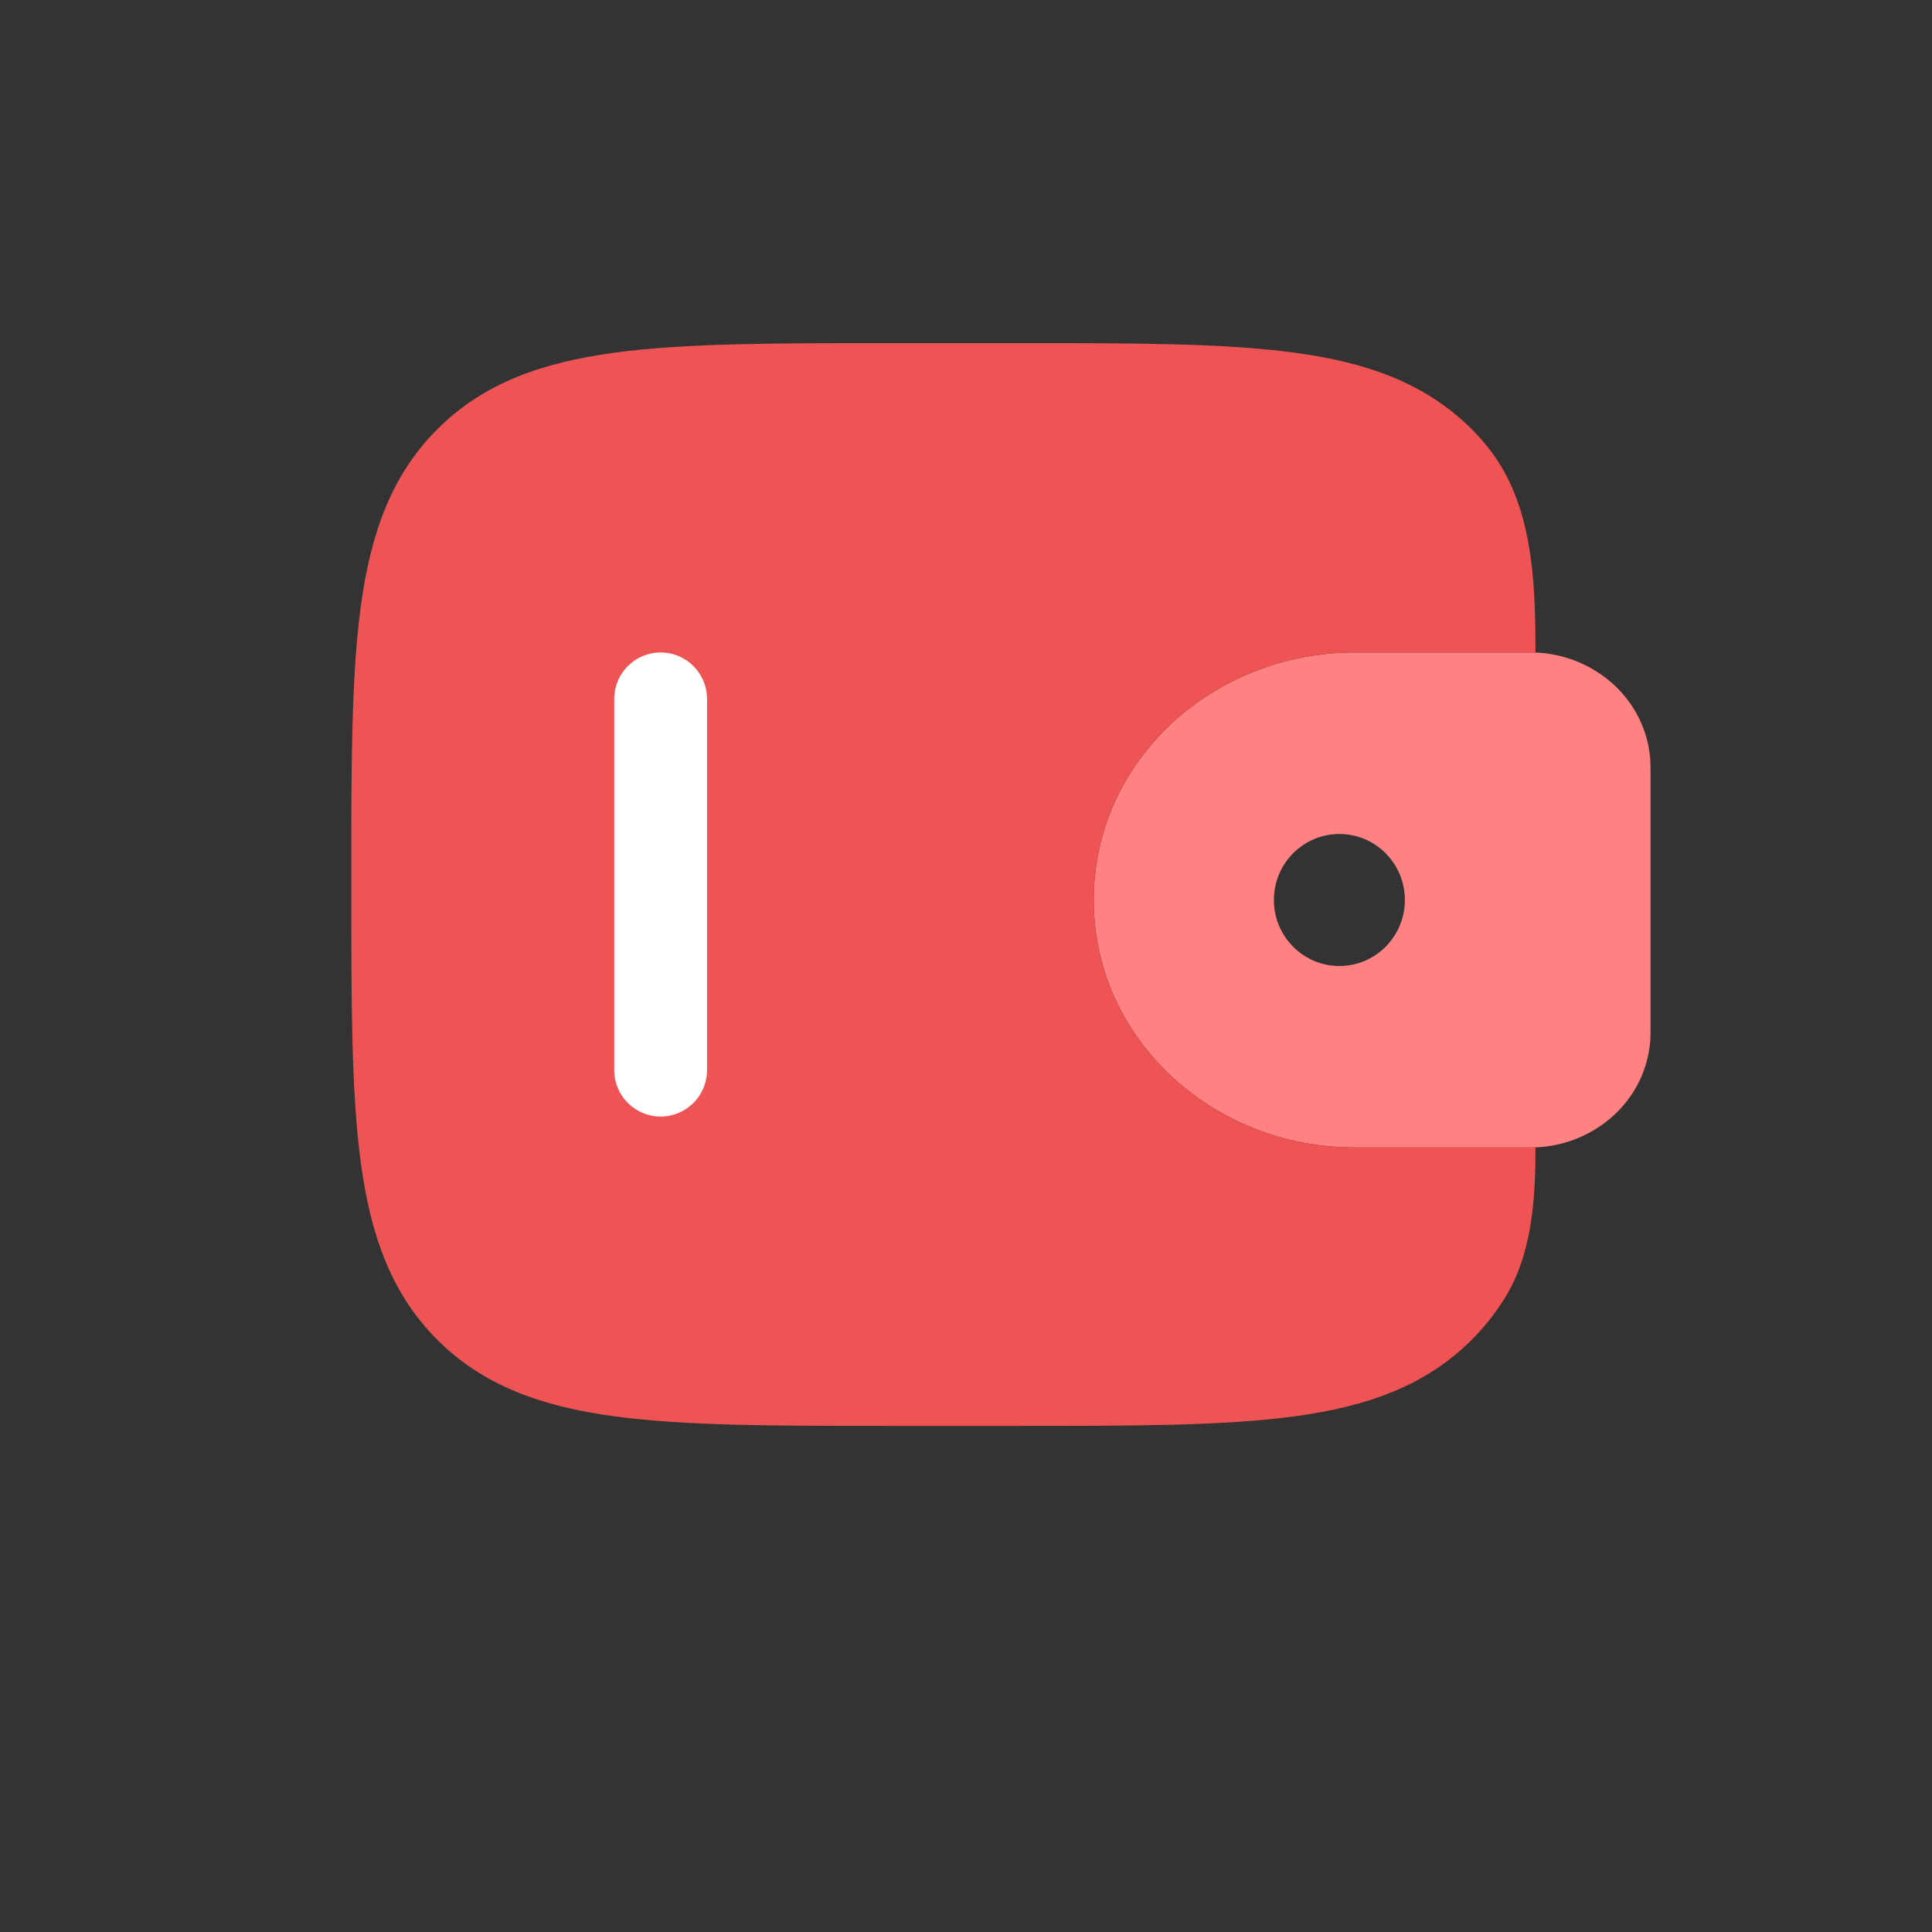 <svg width="25" height="25" viewBox="0 0 25 25" fill="none" xmlns="http://www.w3.org/2000/svg">
<rect x="0" y="0" width="25" height="25" fill="#333333" stroke="none"/>
<path fill-rule="evenodd" clip-rule="evenodd" d="M19.908 8.446C19.858 8.443 19.804 8.443 19.747 8.443L19.733 8.443H17.527C15.709 8.443 14.153 9.833 14.153 11.646C14.153 13.458 15.709 14.848 17.527 14.848H19.733L19.747 14.848C19.804 14.848 19.858 14.848 19.908 14.845C20.646 14.8 21.3 14.239 21.355 13.455C21.358 13.403 21.358 13.348 21.358 13.296L21.358 13.283V10.009L21.358 9.995C21.358 9.944 21.358 9.888 21.355 9.837C21.3 9.053 20.646 8.492 19.908 8.446ZM17.332 12.5C17.8 12.5 18.179 12.117 18.179 11.646C18.179 11.174 17.8 10.792 17.332 10.792C16.863 10.792 16.484 11.174 16.484 11.646C16.484 12.117 16.863 12.5 17.332 12.5Z" fill="#FF8282"/>
<path d="M19.869 8.445C19.869 7.499 19.834 6.486 19.23 5.759C19.172 5.689 19.11 5.62 19.044 5.554C18.444 4.955 17.685 4.689 16.746 4.563C15.834 4.44 14.668 4.44 13.197 4.44H11.506C10.034 4.44 8.869 4.44 7.957 4.563C7.018 4.689 6.258 4.955 5.659 5.554C5.06 6.153 4.794 6.913 4.668 7.852C4.545 8.764 4.545 9.929 4.546 11.4V11.491C4.546 12.962 4.545 14.128 4.668 15.04C4.794 15.978 5.06 16.738 5.659 17.337C6.258 17.936 7.018 18.202 7.957 18.328C8.869 18.451 10.034 18.451 11.506 18.451H13.197C14.668 18.451 15.834 18.451 16.746 18.328C17.685 18.202 18.444 17.936 19.044 17.337C19.207 17.174 19.346 16.997 19.465 16.809C19.825 16.233 19.869 15.527 19.869 14.847C19.83 14.848 19.789 14.848 19.747 14.848L17.527 14.848C15.709 14.848 14.153 13.458 14.153 11.646C14.153 9.833 15.709 8.443 17.527 8.443L19.747 8.443C19.789 8.443 19.83 8.443 19.869 8.445Z" fill="#EF5454"/>
<path d="M7.948 13.847C7.948 14.179 8.217 14.448 8.548 14.448C8.88 14.448 9.149 14.179 9.149 13.847V9.044C9.149 8.712 8.88 8.443 8.548 8.443C8.217 8.443 7.948 8.712 7.948 9.044V13.847Z" fill="white"/>
</svg>
